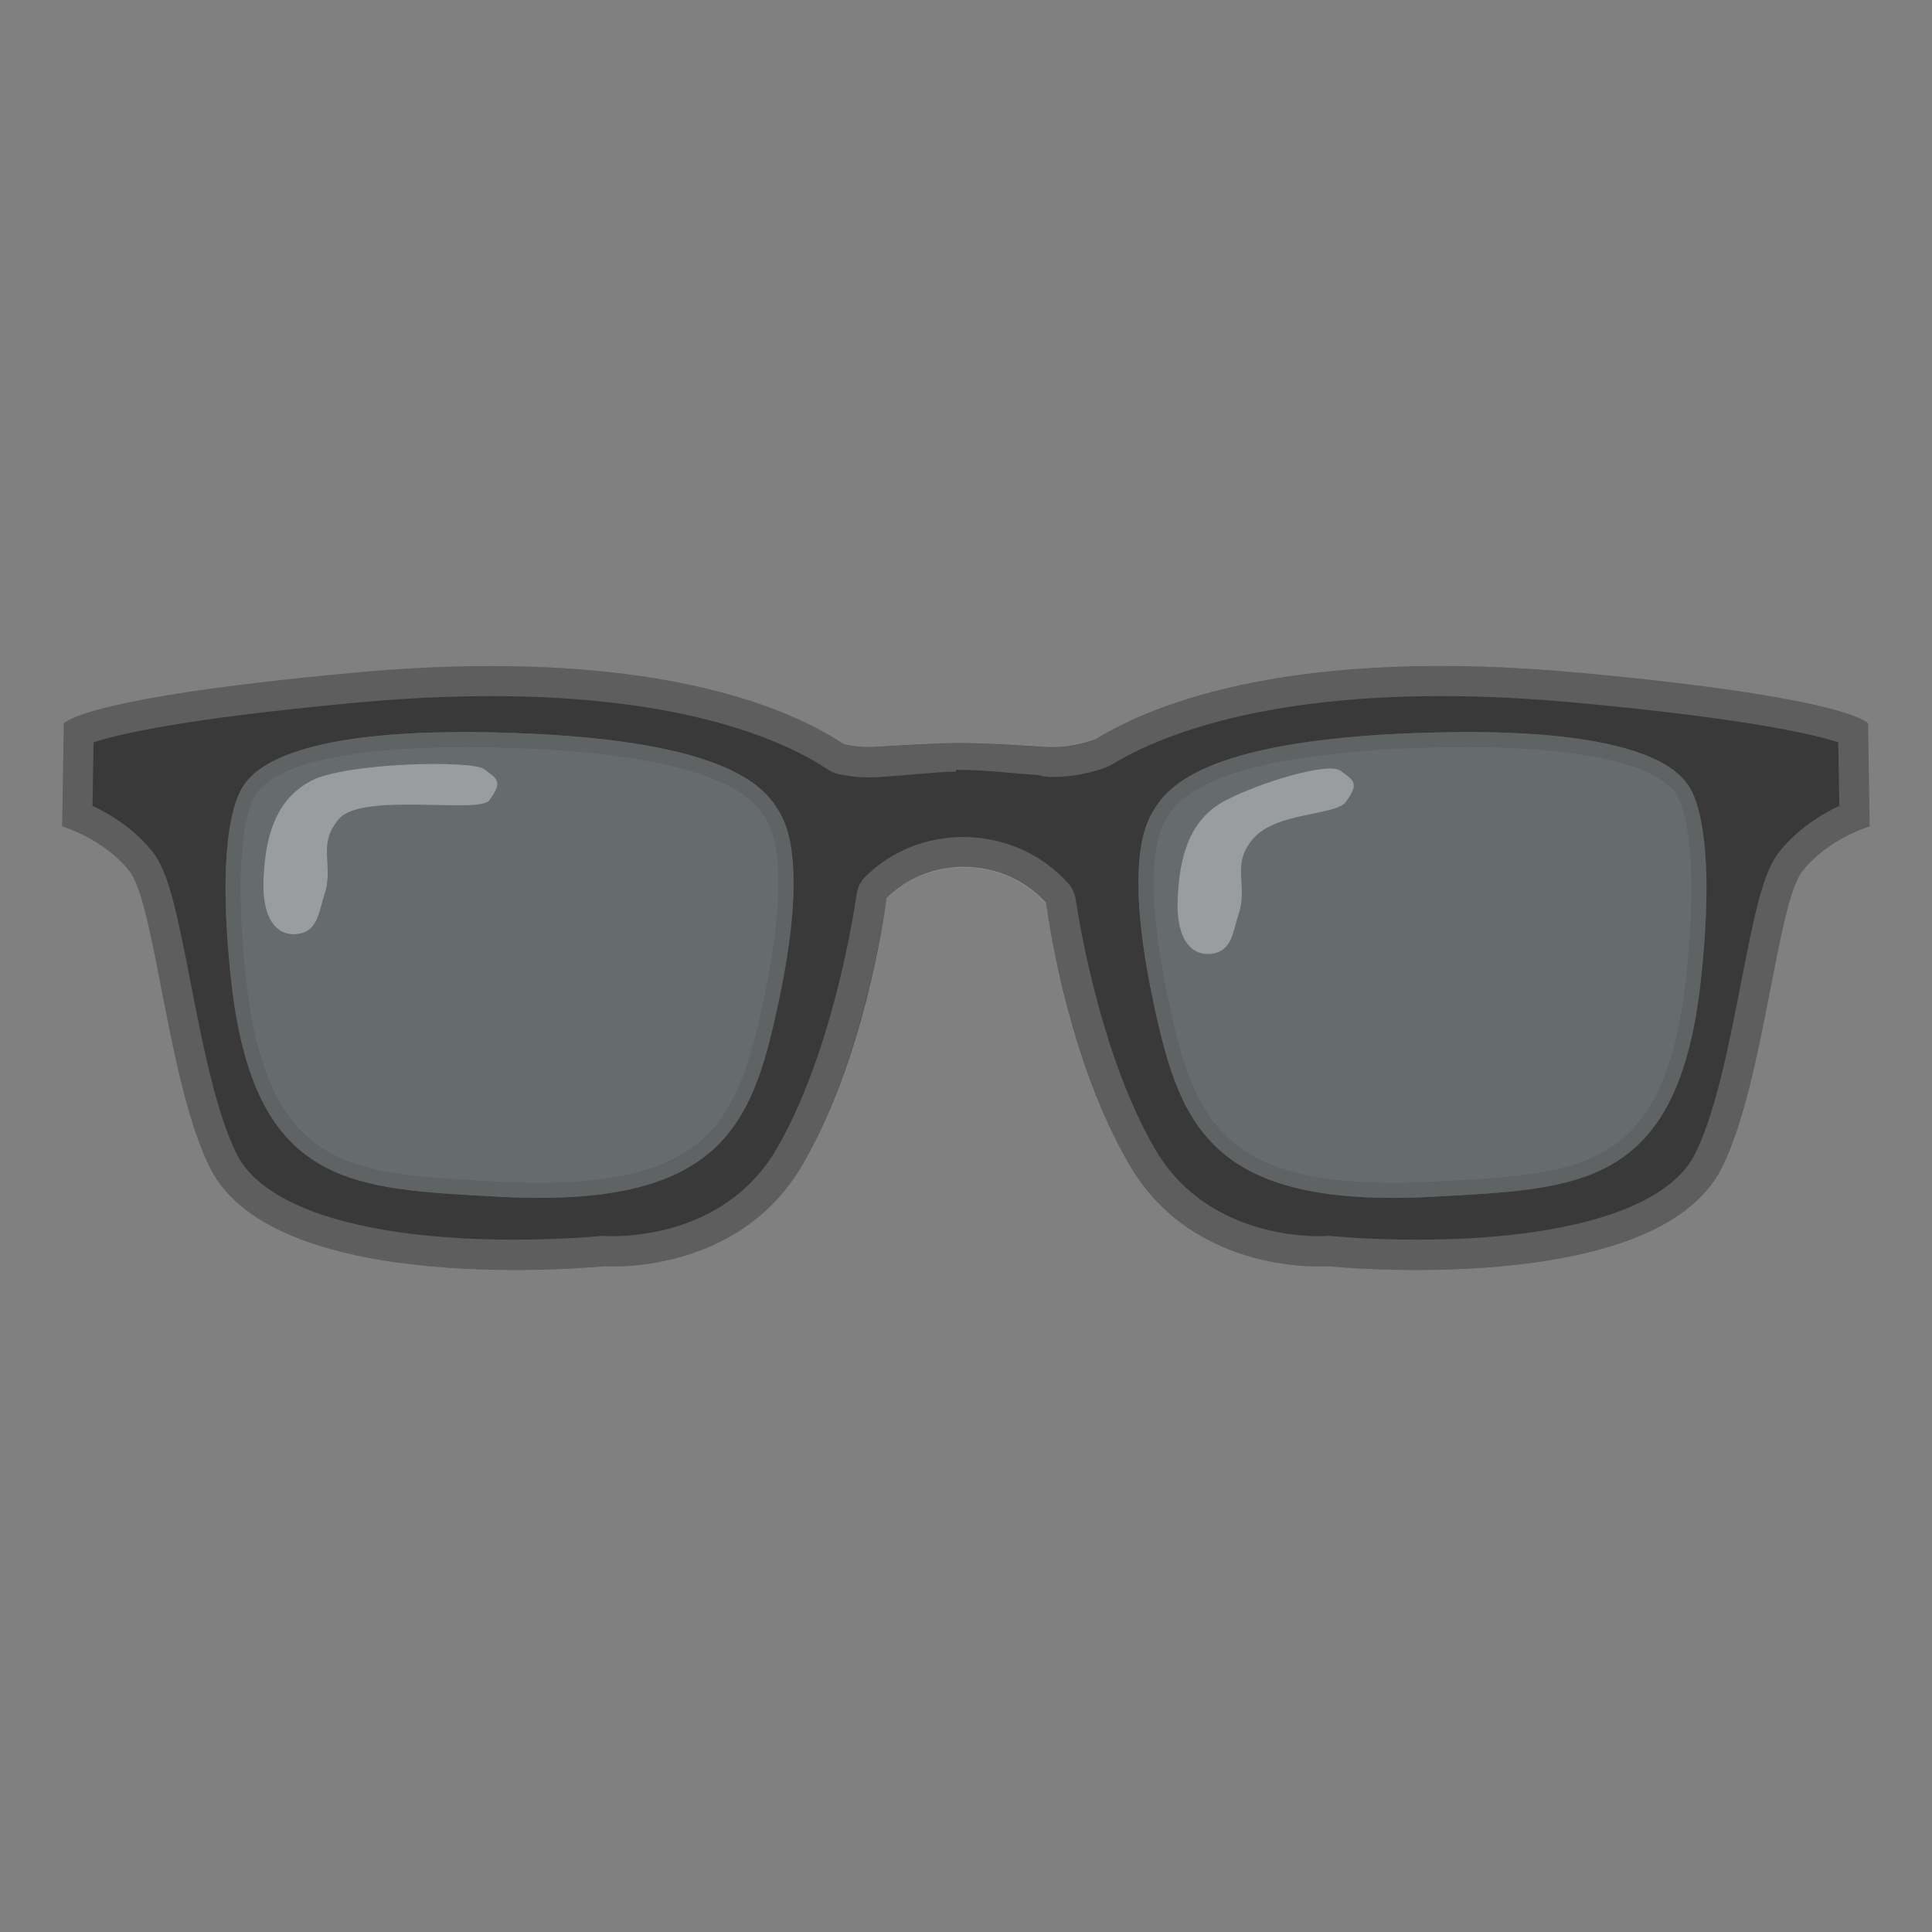 <?xml version="1.0" encoding="UTF-8" standalone="no"?>
<svg
   enable-background="new 0 0 128 128"
   viewBox="0 0 128 128"
   version="1.1"
   id="svg20"
   sodipodi:docname="glasses-seethrough.svg"
   inkscape:version="1.3 (0e150ed6c4, 2023-07-21)"
   xmlns:inkscape="http://www.inkscape.org/namespaces/inkscape"
   xmlns:sodipodi="http://sodipodi.sourceforge.net/DTD/sodipodi-0.dtd"
   xmlns:xlink="http://www.w3.org/1999/xlink"
   xmlns="http://www.w3.org/2000/svg"
   xmlns:svg="http://www.w3.org/2000/svg">
  <rect x="0" y="0" width="128" height="128" fill="#808080" stroke="none"/>
  <sodipodi:namedview
     id="namedview20"
     pagecolor="#ffffff"
     bordercolor="#000000"
     borderopacity="0.25"
     inkscape:showpageshadow="2"
     inkscape:pageopacity="0.0"
     inkscape:pagecheckerboard="0"
     inkscape:deskcolor="#d1d1d1"
     inkscape:zoom="9.1640625"
     inkscape:cx="64"
     inkscape:cy="64"
     inkscape:window-width="2560"
     inkscape:window-height="1369"
     inkscape:window-x="2552"
     inkscape:window-y="-8"
     inkscape:window-maximized="1"
     inkscape:current-layer="svg20" />
  <linearGradient
     id="h"
     x1="63.76"
     x2="63.76"
     y1="37.69"
     y2="73.273"
     gradientUnits="userSpaceOnUse">
    <stop
       stop-color="#616161"
       offset="0"
       id="stop1" />
    <stop
       stop-color="#212121"
       offset="1"
       id="stop2" />
  </linearGradient>
  <path
     id="path2"
     style="fill:#393939;fill-opacity:1"
     d="M 32.51 44.125 C 29.716 44.126 26.64 44.265 23.26 44.58 C 5.21 46.26 4.23 47.939 4.23 47.939 L 4.119 54.75 C 4.119 54.75 6.811 55.52 8.551 57.68 C 10.291 59.81 11.1 71.751 13.92 77.381 C 18.29 86.101 40.01 83.891 40.01 83.891 C 40.01 83.891 48.869 84.591 53.189 77.131 C 57.17 70.275 58.544 60.971 58.744 59.494 C 59.672 58.585 61.327 57.454 63.859 57.43 C 66.704 57.464 68.45 58.88 69.295 59.814 C 69.602 61.95 71.013 70.607 74.801 77.131 C 79.121 84.591 87.98 83.891 87.98 83.891 C 87.98 83.891 109.7 86.101 114.07 77.381 C 116.89 71.751 117.699 59.81 119.439 57.68 C 121.179 55.52 123.869 54.75 123.869 54.75 L 123.76 47.939 C 123.76 47.939 122.79 46.26 104.74 44.58 C 85.852 42.82 76.497 46.569 72.562 48.992 C 71.849 49.252 70.631 49.585 69.221 49.49 L 68.949 49.471 C 67.089 49.351 65.331 49.24 63.381 49.23 L 63.301 49.23 C 62.181 49.24 59.791 49.37 58.051 49.48 C 57.237 49.533 56.515 49.441 55.93 49.307 C 55.928 49.306 55.927 49.305 55.926 49.305 C 52.933 47.322 46.028 44.12 32.51 44.125 z M 31.428 48.502 C 32.253 48.508 33.122 48.528 34.039 48.561 C 48.699 49.071 50.81 52.369 51.67 53.859 C 52.54 55.339 53.24 58.78 51.51 66.73 C 49.79 74.69 47.63 80.109 32.9 79.279 C 23.42 78.739 16.821 78.76 15.311 64.93 C 14.381 56.34 15.421 53.091 16.131 52.051 C 16.787 51.085 19.051 48.405 31.428 48.502 z M 96.572 48.502 C 108.949 48.405 111.213 51.085 111.869 52.051 C 112.579 53.091 113.619 56.34 112.689 64.93 C 111.179 78.76 104.58 78.739 95.1 79.279 C 80.37 80.109 78.21 74.69 76.49 66.73 C 74.76 58.78 75.46 55.339 76.33 53.859 C 77.19 52.369 79.301 49.071 93.961 48.561 C 94.878 48.528 95.747 48.508 96.572 48.502 z " />
  <linearGradient
     id="g"
     x1="31.48"
     x2="31.48"
     y1="37.69"
     y2="73.273"
     gradientUnits="userSpaceOnUse">
    <stop
       stop-color="#616161"
       offset="0"
       id="stop3" />
    <stop
       stop-color="#212121"
       offset="1"
       id="stop4" />
  </linearGradient>
  <linearGradient
     id="f"
     x1="33.753"
     x2="33.753"
     y1="35.771"
     y2="83.24"
     gradientUnits="userSpaceOnUse">
    <stop
       stop-color="#ECEFF1"
       offset="0"
       id="stop5" />
    <stop
       stop-color="#B0BEC5"
       offset="1"
       id="stop6" />
  </linearGradient>
  <path
     id="path6"
     d="M 31.428 48.502 C 19.051 48.405 16.787 51.085 16.131 52.051 C 15.421 53.091 14.381 56.34 15.311 64.93 C 16.821 78.76 23.42 78.739 32.9 79.279 C 47.63 80.109 49.79 74.69 51.51 66.73 C 53.24 58.78 52.54 55.339 51.67 53.859 C 50.81 52.369 48.699 49.071 34.039 48.561 C 33.122 48.528 32.253 48.508 31.428 48.502 z M 96.572 48.502 C 95.747 48.508 94.878 48.528 93.961 48.561 C 79.301 49.071 77.19 52.369 76.33 53.859 C 75.46 55.339 74.76 58.78 76.49 66.73 C 78.21 74.69 80.37 80.109 95.1 79.279 C 104.58 78.739 111.179 78.76 112.689 64.93 C 113.619 56.34 112.579 53.091 111.869 52.051 C 111.213 51.085 108.949 48.405 96.572 48.502 z "
     style="fill:#2c3d3f;fill-opacity:0.307" />
  <path
     d="m51.67 53.86c0.87 1.48 1.57 4.92-0.16 12.87-1.72 7.96-3.88 13.38-18.61 12.55-9.48-0.54-16.08-0.52-17.59-14.35-0.93-8.59 0.11-11.84 0.82-12.88 0.7-1.03 3.23-4.01 17.91-3.49 14.66 0.51 16.77 3.81 17.63 5.3z"
     fill="none"
     id="path7" />
  <defs
     id="defs7">
    <inkscape:path-effect
       effect="fillet_chamfer"
       id="path-effect21"
       is_visible="true"
       lpeversion="1"
       nodesatellites_param="F,0,0,1,0,0,0,1 @ F,0,0,1,0,0,0,1 @ F,0,0,1,0,0,0,1 @ F,0,0,1,0,1.154,0,1 @ F,0,0,1,0,0,0,1 @ F,0,0,1,0,0,0,1 @ F,0,0,1,0,0,0,1"
       radius="0"
       unit="px"
       method="auto"
       mode="F"
       chamfer_steps="1"
       flexible="false"
       use_knot_distance="true"
       apply_no_radius="true"
       apply_with_radius="true"
       only_selected="false"
       hide_knots="false" />
    <path
       id="e"
       d="m51.67 53.86c0.87 1.48 1.57 4.92-0.16 12.87-1.72 7.96-3.88 13.38-18.61 12.55-9.48-0.54-16.08-0.52-17.59-14.35-0.93-8.59 0.11-11.84 0.82-12.88 0.7-1.03 3.23-4.01 17.91-3.49 14.66 0.51 16.77 3.81 17.63 5.3z" />
  </defs>
  <clipPath
     id="d">
    <use
       xlink:href="#e"
       id="use7" />
  </clipPath>
  <g
     clip-path="url(#d)"
     id="g10">
    <linearGradient
       id="c"
       x1="12.116"
       x2="12.116"
       y1="47.138"
       y2="47.057"
       gradientUnits="userSpaceOnUse">
      <stop
         stop-color="#9E9E9E"
         offset="0"
         id="stop7" />
      <stop
         stop-color="#616161"
         offset="1"
         id="stop8" />
    </linearGradient>
    <path
       d="m12.27 47.06c-0.11 0-0.21 0.03-0.31 0.06 0.1-0.03 0.21-0.06 0.31-0.06z"
       fill="url(#c)"
       id="path8" />
    <linearGradient
       id="b"
       x1="11.751"
       x2="11.751"
       y1="47.386"
       y2="47.146"
       gradientUnits="userSpaceOnUse">
      <stop
         stop-color="#9E9E9E"
         offset="0"
         id="stop9" />
      <stop
         stop-color="#616161"
         offset="1"
         id="stop10" />
    </linearGradient>
    <path
       d="m11.61 47.35c0.08-0.08 0.18-0.14 0.28-0.19-0.1 0.04-0.2 0.1-0.28 0.19z"
       fill="url(#b)"
       id="path10" />
  </g>
  <g
     opacity=".2"
     id="g11">
    <path
       d="m30.79 49.5c1.02 0 2.1 0.02 3.21 0.06 14.32 0.5 16.12 3.63 16.81 4.81 0.64 1.1 1.47 4.14-0.28 12.15-1.59 7.37-3.38 11.84-14.79 11.84-0.88 0-1.81-0.03-2.79-0.08l-0.77-0.04c-9.04-0.5-14.5-0.8-15.88-13.42-1-9.24 0.36-11.79 0.65-12.21 1.36-2.01 6.27-3.11 13.84-3.11m0-1c-11.82 0-14.02 2.6-14.67 3.55-0.71 1.04-1.75 4.29-0.82 12.88 1.51 13.84 8.11 13.81 17.59 14.35 1.01 0.06 1.95 0.09 2.85 0.09 12.18 0 14.16-5.22 15.77-12.63 1.73-7.95 1.03-11.39 0.16-12.87-0.86-1.49-2.97-4.79-17.63-5.31-1.16-0.04-2.24-0.06-3.25-0.06z"
       fill="#424242"
       id="path11" />
  </g>
  <linearGradient
     id="a"
     x1="96.52"
     x2="96.52"
     y1="37.69"
     y2="73.273"
     gradientUnits="userSpaceOnUse">
    <stop
       stop-color="#616161"
       offset="0"
       id="stop11" />
    <stop
       stop-color="#212121"
       offset="1"
       id="stop12" />
  </linearGradient>
  <linearGradient
     id="m"
     x1="94.247"
     x2="94.247"
     y1="35.771"
     y2="83.24"
     gradientUnits="userSpaceOnUse">
    <stop
       stop-color="#ECEFF1"
       offset="0"
       id="stop13" />
    <stop
       stop-color="#B0BEC5"
       offset="1"
       id="stop14" />
  </linearGradient>
  <defs
     id="defs14">
    <path
       id="l"
       d="m76.33 53.86c-0.87 1.48-1.57 4.92 0.16 12.87 1.72 7.96 3.88 13.38 18.61 12.55 9.48-0.54 16.08-0.52 17.59-14.35 0.93-8.59-0.11-11.84-0.82-12.88-0.7-1.03-3.23-4.01-17.91-3.49-14.66 0.51-16.77 3.81-17.63 5.3z" />
  </defs>
  <clipPath
     id="k">
    <use
       xlink:href="#l"
       id="use14" />
  </clipPath>
  <g
     clip-path="url(#k)"
     id="g18">
    <linearGradient
       id="j"
       x1="-67.089"
       x2="-67.089"
       y1="47.138"
       y2="47.057"
       gradientTransform="matrix(-1 0 0 1 49.124 0)"
       gradientUnits="userSpaceOnUse">
      <stop
         stop-color="#9E9E9E"
         offset="0"
         id="stop15" />
      <stop
         stop-color="#616161"
         offset="1"
         id="stop16" />
    </linearGradient>
    <path
       d="m116.06 47.06c0.11 0 0.21 0.03 0.31 0.06-0.1-0.03-0.21-0.06-0.31-0.06z"
       fill="url(#j)"
       id="path16" />
    <linearGradient
       id="i"
       x1="-67.454"
       x2="-67.454"
       y1="47.386"
       y2="47.146"
       gradientTransform="matrix(-1 0 0 1 49.124 0)"
       gradientUnits="userSpaceOnUse">
      <stop
         stop-color="#9E9E9E"
         offset="0"
         id="stop17" />
      <stop
         stop-color="#616161"
         offset="1"
         id="stop18" />
    </linearGradient>
    <path
       d="m116.72 47.35c-0.08-0.08-0.18-0.14-0.28-0.19 0.1 0.04 0.19 0.1 0.28 0.19z"
       fill="url(#i)"
       id="path18" />
  </g>
  <g
     opacity=".2"
     id="g19">
    <path
       d="m97.21 49.5c7.57 0 12.48 1.11 13.84 3.11 0.28 0.42 1.65 2.97 0.65 12.21-1.38 12.61-6.84 12.92-15.88 13.42l-0.77 0.04c-0.98 0.06-1.91 0.08-2.79 0.08-11.41 0-13.2-4.47-14.79-11.84-1.74-8.01-0.92-11.05-0.27-12.16 0.68-1.18 2.48-4.3 16.8-4.81 1.12-0.03 2.19-0.05 3.21-0.05m0-1c-1.01 0-2.09 0.02-3.24 0.06-14.67 0.52-16.77 3.81-17.63 5.31-0.87 1.48-1.57 4.92 0.16 12.87 1.6 7.42 3.59 12.63 15.77 12.63 0.89 0 1.84-0.03 2.85-0.09 9.48-0.54 16.08-0.52 17.59-14.35 0.93-8.59-0.11-11.84-0.82-12.88-0.65-0.95-2.86-3.55-14.68-3.55z"
       fill="#424242"
       id="path19" />
  </g>
  <g
     opacity=".2"
     id="g20">
    <path
       d="m95.46 46.12c2.86 0 5.92 0.15 9.1 0.45 11.42 1.06 15.73 2.12 17.23 2.61l0.07 4.21c-1.14 0.53-2.72 1.48-3.96 3.02-1.08 1.32-1.64 4.01-2.54 8.64-0.79 4.06-1.69 8.67-3.07 11.42-1.8 3.59-8.52 5.66-18.43 5.66-3.27 0-5.65-0.24-5.68-0.24-0.07-0.01-0.13-0.01-0.2-0.01-0.05 0-0.1 0-0.15 0.01-0.03 0-0.19 0.01-0.46 0.01-1.76 0-7.74-0.42-10.85-5.78-3.42-5.89-4.89-14.17-5.26-16.57-0.06-0.38-0.23-0.74-0.49-1.03-1.01-1.13-3.26-3.03-6.96-3.07-3.16 0.03-5.26 1.44-6.46 2.61-0.32 0.31-0.52 0.71-0.59 1.15-0.25 1.73-1.7 10.69-5.31 16.91-3.11 5.36-9.09 5.78-10.84 5.78-0.26 0-0.42-0.01-0.45-0.01-0.05 0-0.1-0.01-0.16-0.01-0.07 0-0.13 0-0.2 0.01-0.02 0-2.41 0.24-5.68 0.24-9.91 0-16.62-2.06-18.43-5.66-1.38-2.75-2.28-7.36-3.07-11.42-0.9-4.64-1.46-7.32-2.53-8.64-1.24-1.54-2.82-2.49-3.96-3.02l0.07-4.21c1.5-0.5 5.8-1.55 17.23-2.61 3.18-0.3 6.24-0.45 9.1-0.45 13.06 0 19.6 3.05 22.33 4.87 0.2 0.14 0.43 0.23 0.67 0.29 0.68 0.15 1.37 0.23 2.05 0.23 0.19 0 0.39-0.01 0.59-0.02 1.7-0.11 4.07-0.36 5.14-0.37 0.03 0 0.02-0.12 0.05-0.12h0.03c1.88 0 3.6 0.24 5.42 0.35l0.27 0.08c0.21 0.01 0.41 0.05 0.61 0.05 1.47 0 2.73-0.33 3.52-0.61 0.13-0.05 0.25-0.1 0.37-0.17 2.78-1.71 9.31-4.58 21.88-4.58m-62.92-2c-2.8 0-5.89 0.14-9.28 0.45-18.05 1.69-19.03 3.37-19.03 3.37l-0.11 6.81s2.69 0.77 4.43 2.93c1.74 2.13 2.55 14.07 5.37 19.7 2.9 5.79 13.45 6.76 20.21 6.76 3.42 0 5.88-0.25 5.88-0.25s0.22 0.02 0.6 0.02c2.07 0 8.93-0.49 12.58-6.78 3.73-6.43 5.22-15.32 5.56-17.62 0.93-0.91 2.58-2.02 5.09-2.05 2.86 0.03 4.61 1.47 5.45 2.4 0.42 2.75 1.94 11.13 5.51 17.27 3.64 6.28 10.51 6.78 12.58 6.78 0.39 0 0.6-0.02 0.6-0.02s2.45 0.25 5.88 0.25c6.76 0 17.31-0.97 20.21-6.76 2.82-5.62 3.63-17.56 5.37-19.7 1.74-2.16 4.43-2.93 4.43-2.93l-0.11-6.81s-0.97-1.68-19.02-3.36c-3.39-0.32-6.48-0.45-9.28-0.45-12.82 0-19.7 2.89-22.92 4.88-0.63 0.23-1.65 0.51-2.85 0.51-0.16 0-0.32 0-0.48-0.02l-0.27-0.02c-1.86-0.12-3.62-0.23-5.57-0.24h-0.08c-1.12 0.01-3.51 0.14-5.25 0.25-0.16 0.01-0.31 0.01-0.46 0.01-0.61 0-1.15-0.08-1.61-0.18-2.97-1.97-9.89-5.2-23.43-5.2z"
       fill="#eee"
       id="path20" />
  </g>
  <path
     style="fill:#ffffff;fill-opacity:0.336"
     d="m 19.751,61.872 c -1.328,0.193 -2.401,-0.873 -2.292,-3.601 0.109,-2.728 0.731,-5.272 3.165,-6.547 2.292,-1.2 10.661,-1.38 11.458,-0.764 0.797,0.616 1.309,0.764 0.327,2.073 -0.668,0.89 -8.402,-0.546 -9.93,1.2 -1.528,1.746 -0.327,3.055 -0.982,5.02 -0.372,1.115 -0.418,2.426 -1.746,2.619 z"
     id="path21"
     sodipodi:nodetypes="zsszsssz" />
  <path
     style="fill:#ffffff;fill-opacity:0.336"
     d="m 80.314,63.182 c -1.328,0.193 -2.401,-0.873 -2.292,-3.601 0.109,-2.728 0.731,-5.272 3.165,-6.547 2.292,-1.2 6.842,-2.58 7.639,-1.964 0.797,0.616 1.309,0.764 0.327,2.073 -0.668,0.89 -4.583,0.655 -6.111,2.401 -1.528,1.746 -0.327,3.055 -0.982,5.02 -0.372,1.115 -0.418,2.426 -1.746,2.619 z"
     id="path22"
     sodipodi:nodetypes="zsszsssz" />
</svg>
